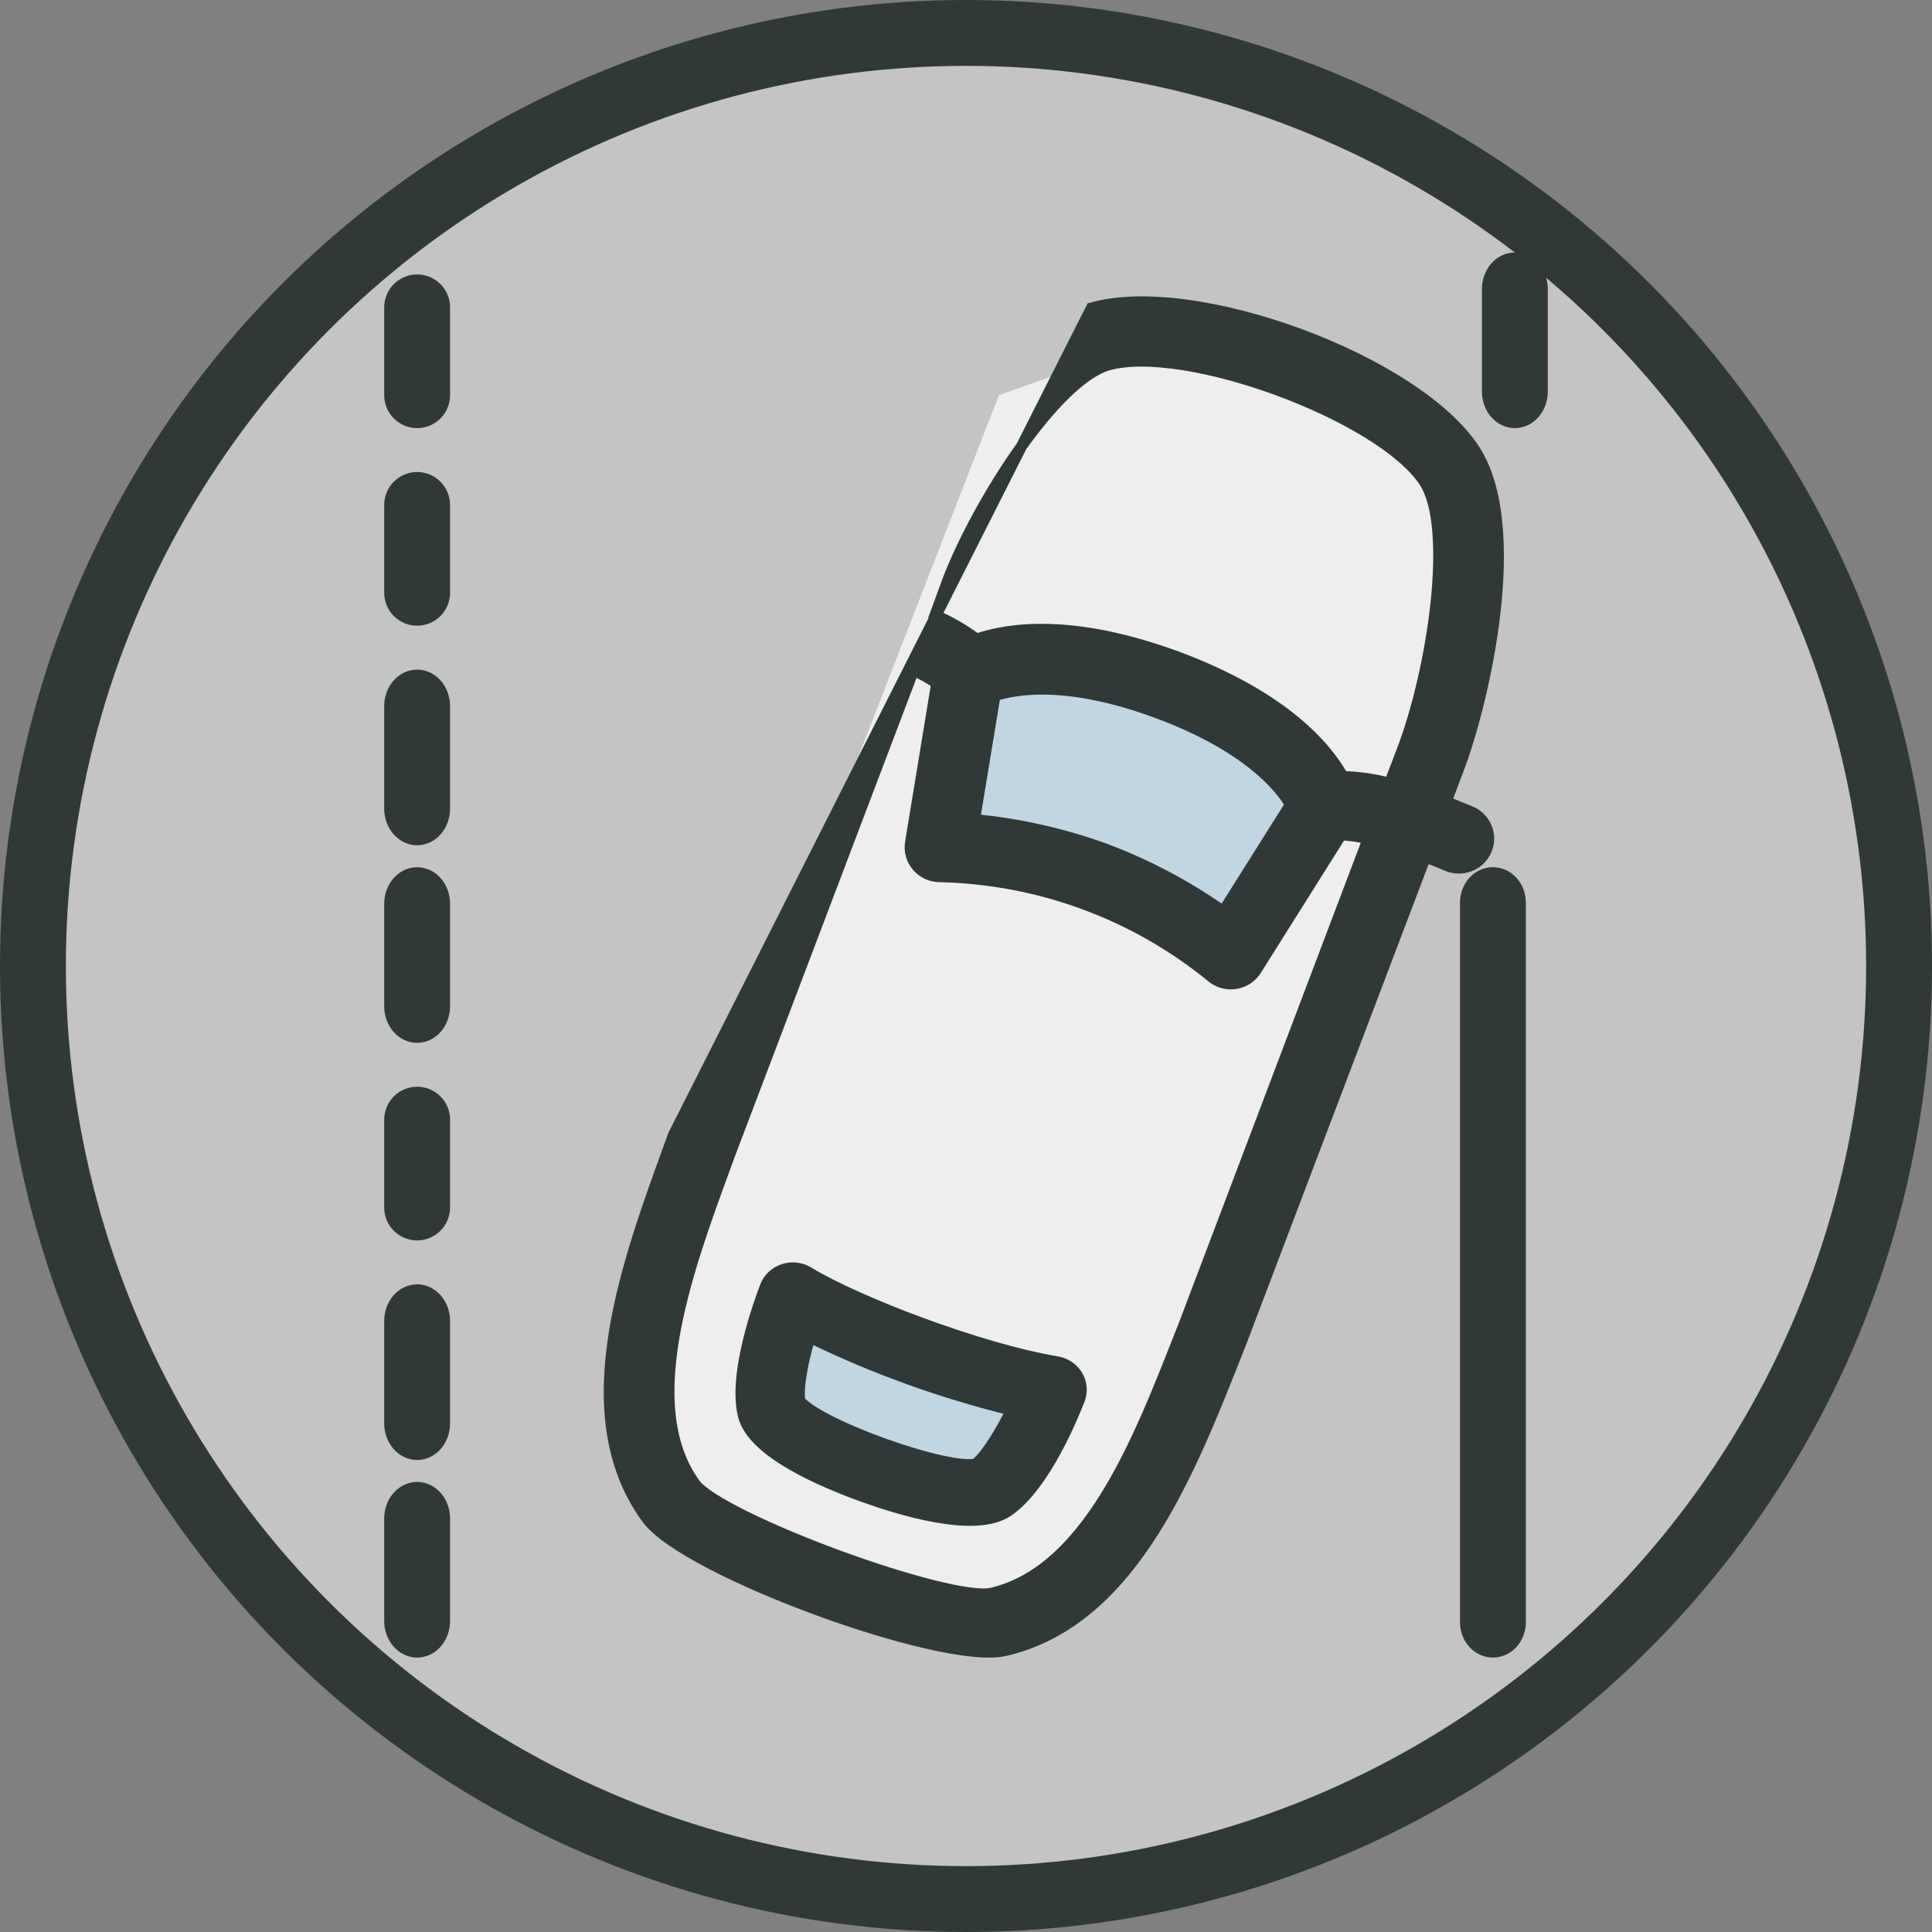 <svg width="88" height="88" viewBox="0 0 88 88" fill="none" xmlns="http://www.w3.org/2000/svg">
<rect x="0" y="0" width="88" height="88" fill="#808080" stroke="none"/>
<circle cx="44" cy="44" r="42.5" fill="#C4C4C4" stroke="#303838" stroke-width="3"/>
<path d="M62.5 18L52.5 15.5L45.5 18L35 45L30 61.5V67.5L40 74.5H45.5L50.5 71.5L66.5 32L67.5 24L62.5 18Z" fill="#EEEEEE"/>
<path d="M47.5 63L36 59L35 64.5L41 68H46L47.5 63Z" fill="#C0D6E3"/>
<path d="M51 39.5L43 39L44.5 30.5H51L60.5 35.5L56.5 43.5L51 39.5Z" fill="#C0D6E3"/>
<path d="M36.812 57.943L36.812 57.943L36.81 57.942C36.643 57.842 36.456 57.78 36.261 57.758C36.067 57.737 35.87 57.757 35.684 57.818C35.499 57.879 35.329 57.98 35.187 58.112C35.045 58.245 34.935 58.407 34.866 58.587L34.866 58.587L34.865 58.588C34.742 58.909 34.376 59.892 34.097 61.029C33.821 62.153 33.616 63.478 33.856 64.461C33.965 64.917 34.267 65.332 34.656 65.701C35.047 66.072 35.544 66.414 36.078 66.722C37.146 67.338 38.392 67.836 39.304 68.165L39.305 68.165C40.104 68.453 41.371 68.87 42.619 69.094C43.242 69.205 43.869 69.27 44.435 69.244C44.996 69.218 45.523 69.1 45.924 68.823C46.787 68.23 47.539 67.099 48.096 66.072C48.66 65.034 49.048 64.059 49.171 63.737L49.171 63.737L49.172 63.734C49.238 63.555 49.263 63.365 49.244 63.176C49.225 62.987 49.164 62.805 49.065 62.642C48.966 62.48 48.831 62.341 48.672 62.235C48.512 62.129 48.331 62.058 48.141 62.027C46.412 61.739 44.147 61.064 42.023 60.285C39.898 59.505 37.937 58.628 36.812 57.943ZM45.294 65.617C44.982 66.108 44.684 66.49 44.436 66.688C44.318 66.716 44.13 66.724 43.868 66.701C43.584 66.677 43.238 66.62 42.849 66.534C42.073 66.362 41.145 66.082 40.233 65.753C39.32 65.424 38.43 65.049 37.727 64.687C37.376 64.506 37.076 64.331 36.845 64.17C36.635 64.022 36.501 63.899 36.432 63.806C36.381 63.504 36.414 63.035 36.514 62.472C36.601 61.979 36.735 61.437 36.89 60.915C39.816 62.338 42.896 63.449 46.073 64.228C45.831 64.706 45.563 65.193 45.294 65.617Z" fill="#303838" stroke="#303838" stroke-width="0.5"/>
<path d="M54.073 13.9C52.435 13.677 50.911 13.689 49.712 14.03L30.675 51.695L30.674 51.698C30.605 51.888 30.535 52.08 30.465 52.273C29.519 54.875 28.457 57.797 27.991 60.641C27.491 63.698 27.672 66.712 29.467 69.166C29.703 69.488 30.095 69.825 30.586 70.166C31.08 70.509 31.691 70.867 32.379 71.226C33.756 71.945 35.457 72.675 37.19 73.313C38.923 73.951 40.694 74.497 42.211 74.845C42.97 75.019 43.669 75.145 44.27 75.207C44.867 75.268 45.386 75.269 45.777 75.181L45.779 75.181C48.769 74.491 50.911 72.337 52.569 69.706C54.104 67.27 55.245 64.391 56.264 61.819C56.345 61.614 56.426 61.411 56.505 61.211L56.505 61.211L56.507 61.207L64.928 39.037C65.259 39.16 65.594 39.292 65.917 39.432L65.919 39.433C66.083 39.502 66.258 39.538 66.436 39.54C66.614 39.542 66.79 39.509 66.956 39.444C67.121 39.379 67.271 39.282 67.399 39.158C67.526 39.035 67.628 38.889 67.698 38.726C67.769 38.564 67.806 38.39 67.808 38.213C67.81 38.036 67.776 37.861 67.71 37.697C67.643 37.534 67.544 37.385 67.419 37.259C67.294 37.133 67.146 37.033 66.982 36.965L66.936 36.945H66.925C66.652 36.829 66.383 36.719 66.123 36.614C66.038 36.579 65.954 36.545 65.871 36.511L66.427 35.042C67.021 33.484 67.77 30.723 68.092 27.923C68.253 26.522 68.307 25.103 68.179 23.816C68.05 22.531 67.738 21.357 67.149 20.462L67.149 20.461C66.469 19.427 65.326 18.431 63.941 17.54C62.552 16.647 60.904 15.85 59.196 15.22C57.488 14.59 55.715 14.125 54.073 13.9ZM64.872 21.936L64.873 21.938C65.201 22.431 65.404 23.204 65.487 24.175C65.57 25.14 65.534 26.27 65.41 27.45C65.16 29.812 64.561 32.347 63.889 34.117L63.295 35.676C62.601 35.491 61.886 35.388 61.167 35.371C60.407 34.013 58.471 31.732 53.648 29.928L53.647 29.928C48.938 28.188 45.992 28.592 44.481 29.108C43.895 28.674 43.261 28.308 42.59 28.017L43.156 26.469C43.831 24.694 45.065 22.395 46.441 20.451C47.129 19.479 47.848 18.602 48.544 17.926C49.246 17.246 49.904 16.79 50.469 16.627C51.315 16.386 52.512 16.396 53.884 16.612C55.251 16.826 56.766 17.24 58.237 17.783C59.708 18.326 61.127 18.995 62.301 19.717C63.482 20.443 64.392 21.209 64.872 21.936ZM58.778 36.648L55.716 41.513C54.056 40.34 52.248 39.384 50.338 38.669L50.336 38.667C48.419 37.974 46.422 37.524 44.391 37.33L45.319 31.691C46.238 31.383 48.6 30.949 52.699 32.465C56.792 33.978 58.297 35.832 58.778 36.648ZM57.209 44.193L57.21 44.191L61.086 38.028C61.501 38.046 61.913 38.108 62.315 38.212L53.965 60.251C53.965 60.252 53.965 60.252 53.964 60.253C53.848 60.544 53.731 60.843 53.611 61.147C52.766 63.293 51.813 65.713 50.583 67.792C49.177 70.17 47.441 72.044 45.152 72.571C44.948 72.618 44.602 72.614 44.125 72.549C43.655 72.485 43.084 72.367 42.445 72.206C41.168 71.884 39.634 71.393 38.123 70.836C36.611 70.279 35.127 69.657 33.948 69.074C33.359 68.782 32.849 68.502 32.453 68.246C32.049 67.986 31.786 67.766 31.664 67.599C30.308 65.744 30.254 63.188 30.778 60.467C31.245 58.043 32.158 55.544 32.947 53.384C33.042 53.125 33.135 52.872 33.225 52.623C33.225 52.623 33.225 52.622 33.225 52.622L41.611 30.531C41.978 30.701 42.331 30.899 42.665 31.124L41.474 38.37C41.474 38.37 41.474 38.37 41.473 38.37C41.441 38.565 41.451 38.763 41.505 38.953C41.559 39.142 41.654 39.318 41.783 39.467C41.913 39.615 42.074 39.734 42.255 39.815C42.434 39.895 42.629 39.935 42.826 39.933C47.346 40.039 51.698 41.645 55.177 44.49C55.325 44.615 55.497 44.708 55.683 44.762C55.87 44.816 56.067 44.829 56.26 44.801C56.452 44.773 56.637 44.705 56.801 44.6C56.965 44.495 57.104 44.357 57.209 44.193Z" fill="#303838" stroke="#303838" stroke-width="0.5"/>
<path d="M68 39.75C67.659 39.75 67.339 39.901 67.107 40.158C66.876 40.415 66.75 40.758 66.75 41.111V73.889C66.75 74.242 66.876 74.585 67.107 74.842C67.339 75.1 67.659 75.25 68 75.25C68.341 75.25 68.661 75.1 68.893 74.842C69.124 74.585 69.25 74.242 69.25 73.889V41.111C69.25 40.758 69.124 40.415 68.893 40.158C68.661 39.901 68.341 39.75 68 39.75Z" fill="#303838" stroke="#303838" stroke-width="0.5"/>
<path d="M69 11.75C68.655 11.75 68.334 11.91 68.103 12.179C67.874 12.447 67.75 12.802 67.75 13.167V17.833C67.75 18.198 67.874 18.553 68.103 18.821C68.334 19.09 68.655 19.25 69 19.25C69.345 19.25 69.666 19.09 69.897 18.821C70.126 18.553 70.25 18.198 70.25 17.833V13.167C70.25 12.802 70.126 12.447 69.897 12.179C69.666 11.91 69.345 11.75 69 11.75Z" fill="#303838" stroke="#303838" stroke-width="0.5"/>
<path d="M19 58.75C18.655 58.75 18.334 58.91 18.103 59.179C17.874 59.447 17.75 59.802 17.75 60.167V64.833C17.75 65.198 17.874 65.553 18.103 65.821C18.334 66.09 18.655 66.25 19 66.25C19.345 66.25 19.666 66.09 19.897 65.821C20.126 65.553 20.25 65.198 20.25 64.833V60.167C20.25 59.802 20.126 59.447 19.897 59.179C19.666 58.91 19.345 58.75 19 58.75Z" fill="#303838" stroke="#303838" stroke-width="0.5"/>
<path d="M19 67.75C18.655 67.75 18.334 67.91 18.103 68.179C17.874 68.447 17.75 68.802 17.75 69.167V73.833C17.75 74.198 17.874 74.553 18.103 74.821C18.334 75.09 18.655 75.25 19 75.25C19.345 75.25 19.666 75.09 19.897 74.821C20.126 74.553 20.25 74.198 20.25 73.833V69.167C20.25 68.802 20.126 68.447 19.897 68.179C19.666 67.91 19.345 67.75 19 67.75Z" fill="#303838" stroke="#303838" stroke-width="0.5"/>
<path d="M19 49.75C18.669 49.75 18.351 49.882 18.116 50.116C17.882 50.35 17.75 50.669 17.75 51V55C17.75 55.331 17.882 55.65 18.116 55.884C18.351 56.118 18.669 56.25 19 56.25C19.331 56.25 19.649 56.118 19.884 55.884C20.118 55.65 20.25 55.331 20.25 55V51C20.25 50.669 20.118 50.35 19.884 50.116C19.649 49.882 19.331 49.75 19 49.75Z" fill="#303838" stroke="#303838" stroke-width="0.5"/>
<path d="M19 12.75C18.669 12.75 18.351 12.882 18.116 13.116C17.882 13.351 17.75 13.668 17.75 14V18C17.75 18.331 17.882 18.649 18.116 18.884C18.351 19.118 18.669 19.25 19 19.25C19.331 19.25 19.649 19.118 19.884 18.884C20.118 18.649 20.25 18.331 20.25 18V14C20.25 13.668 20.118 13.351 19.884 13.116C19.649 12.882 19.331 12.75 19 12.75Z" fill="#303838" stroke="#303838" stroke-width="0.5"/>
<path d="M19 21.75C18.669 21.75 18.351 21.882 18.116 22.116C17.882 22.351 17.75 22.669 17.75 23V27C17.75 27.331 17.882 27.649 18.116 27.884C18.351 28.118 18.669 28.25 19 28.25C19.331 28.25 19.649 28.118 19.884 27.884C20.118 27.649 20.25 27.331 20.25 27V23C20.25 22.669 20.118 22.351 19.884 22.116C19.649 21.882 19.331 21.75 19 21.75Z" fill="#303838" stroke="#303838" stroke-width="0.5"/>
<path d="M19 39.75C18.655 39.75 18.334 39.91 18.103 40.179C17.874 40.447 17.75 40.802 17.75 41.167V45.833C17.75 46.198 17.874 46.553 18.103 46.821C18.334 47.09 18.655 47.25 19 47.25C19.345 47.25 19.666 47.09 19.897 46.821C20.126 46.553 20.25 46.198 20.25 45.833V41.167C20.25 40.802 20.126 40.447 19.897 40.179C19.666 39.91 19.345 39.75 19 39.75Z" fill="#303838" stroke="#303838" stroke-width="0.5"/>
<path d="M19 30.75C18.655 30.75 18.334 30.91 18.103 31.179C17.874 31.447 17.75 31.802 17.75 32.167V36.833C17.75 37.198 17.874 37.553 18.103 37.821C18.334 38.09 18.655 38.25 19 38.25C19.345 38.25 19.666 38.09 19.897 37.821C20.126 37.553 20.25 37.198 20.25 36.833V32.167C20.25 31.802 20.126 31.447 19.897 31.179C19.666 30.91 19.345 30.75 19 30.75Z" fill="#303838" stroke="#303838" stroke-width="0.5"/>
</svg>
